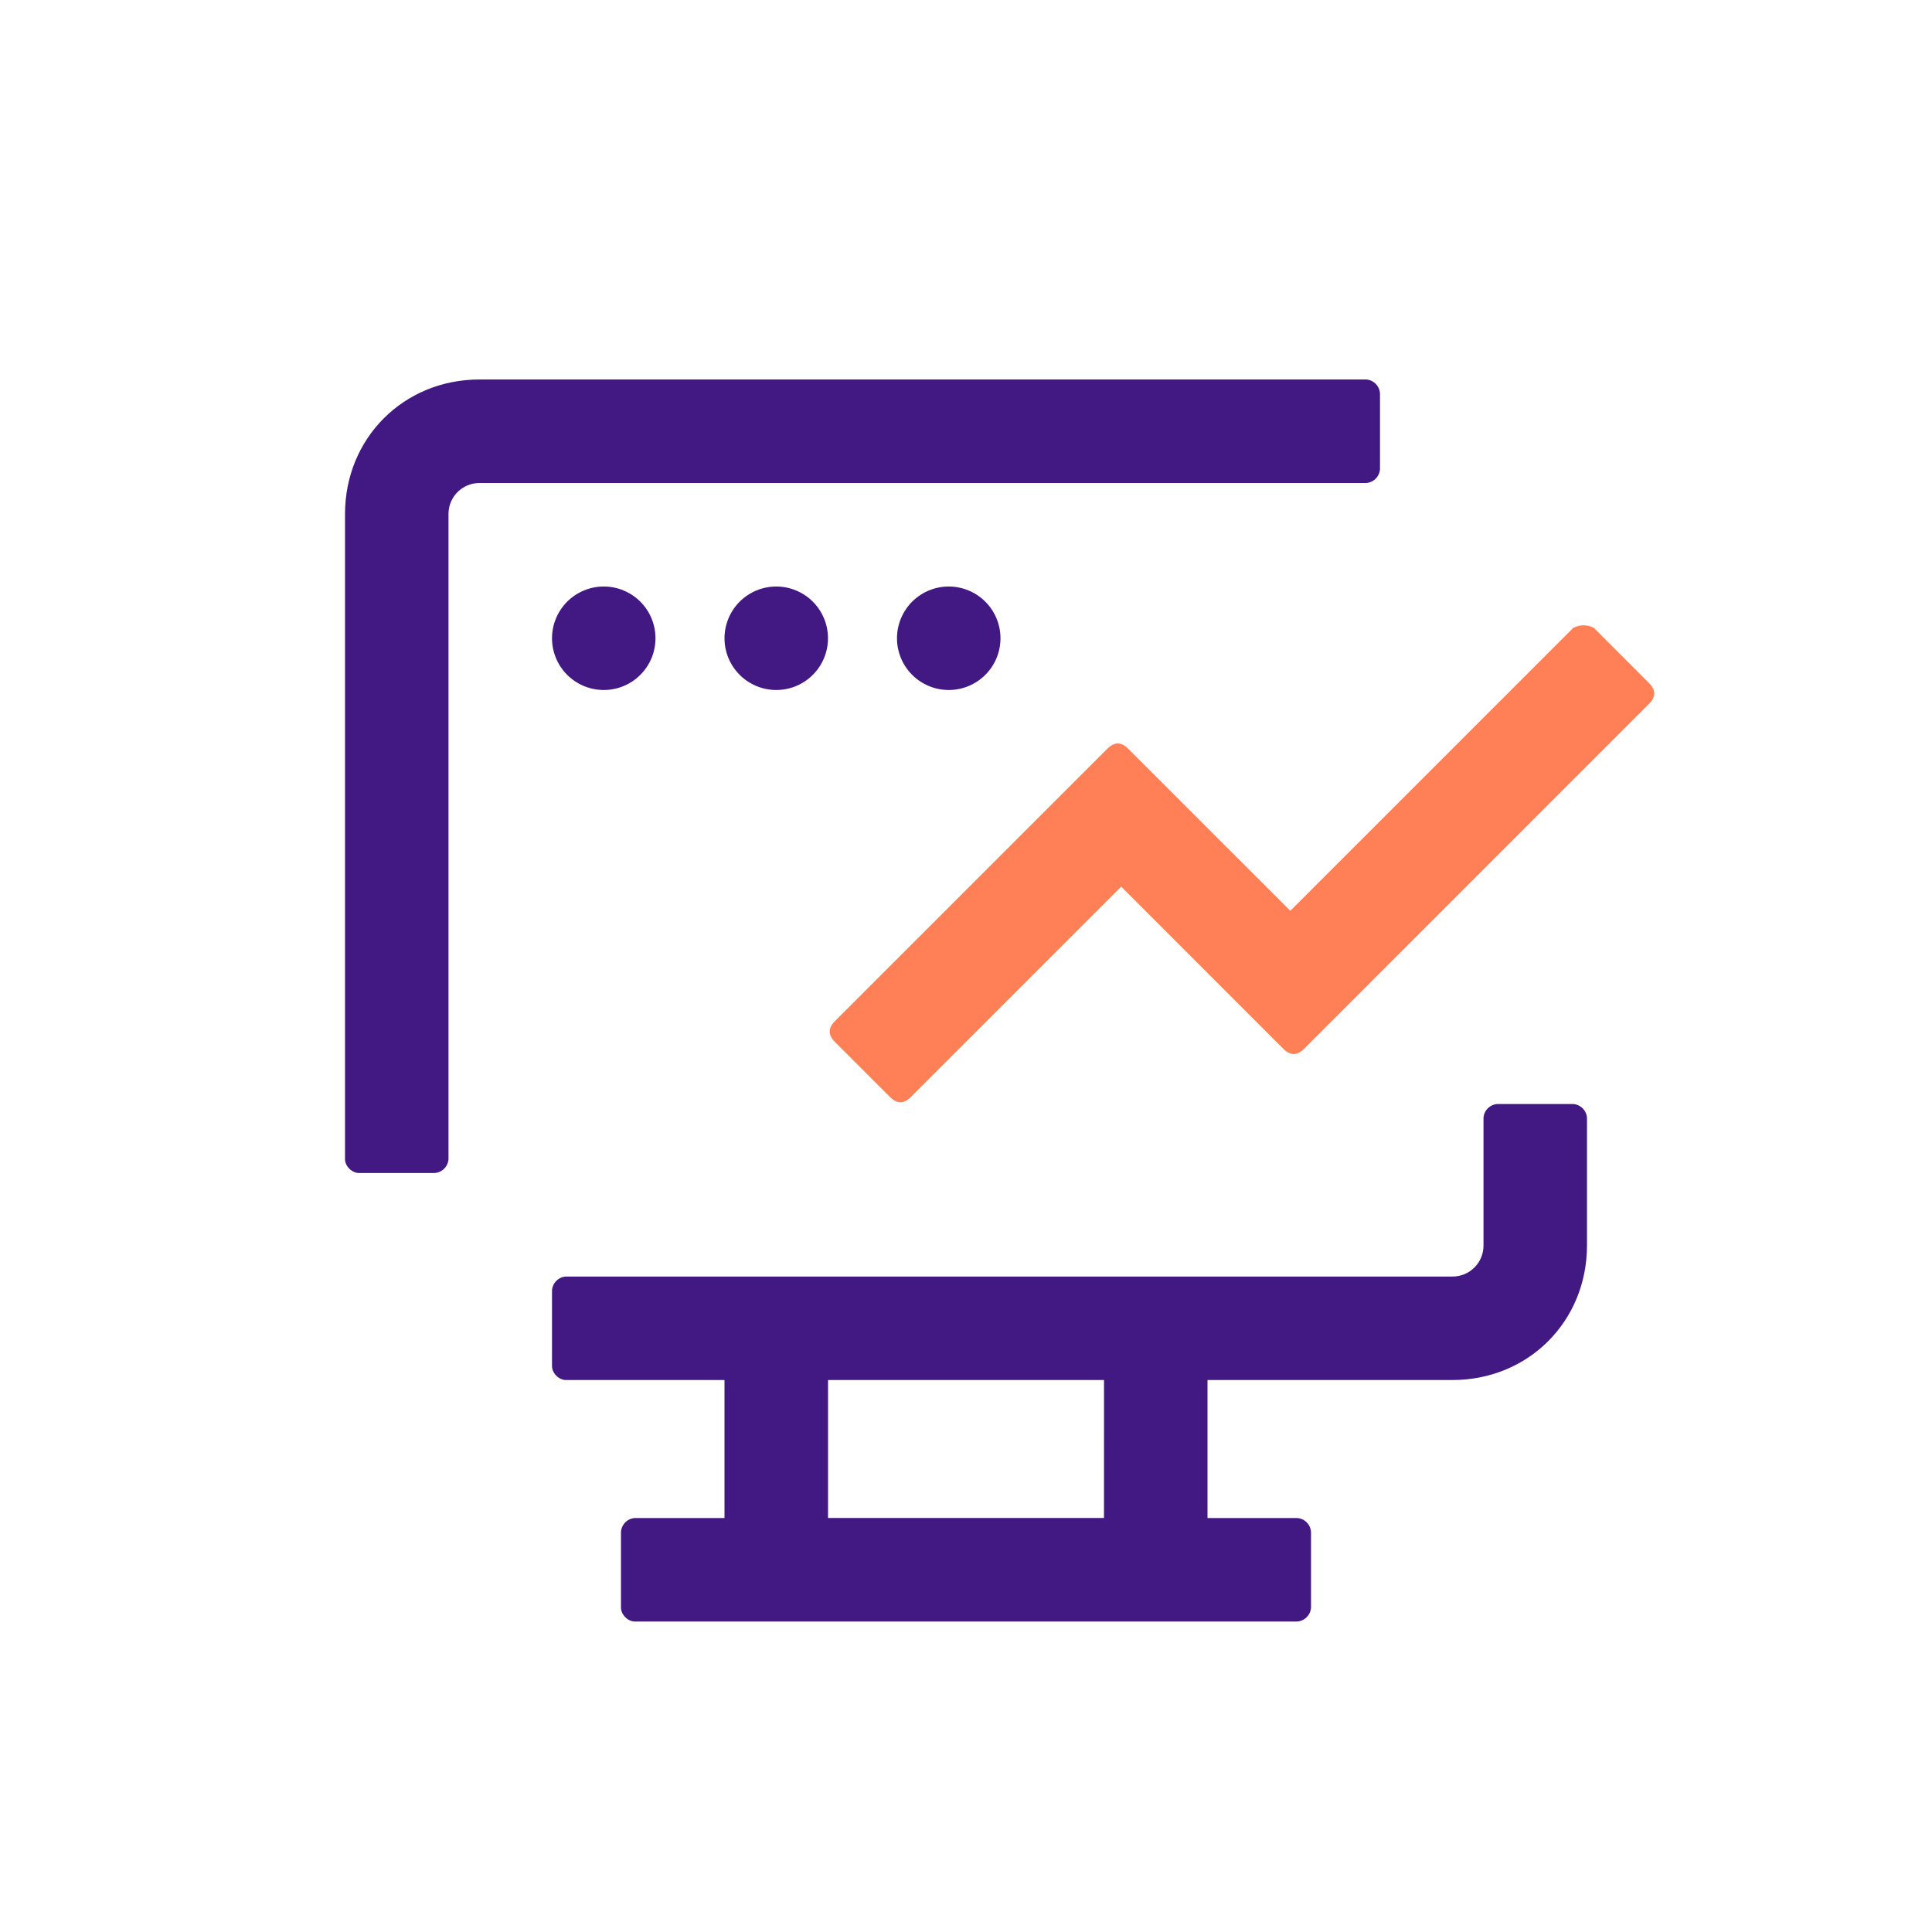 <svg width="64" height="64" viewBox="0 0 64 64" fill="none" xmlns="http://www.w3.org/2000/svg">
<g clip-path="url(#clip0_39_833)">
<path d="M20 22.857C20.455 22.857 20.891 22.677 21.212 22.355C21.534 22.034 21.714 21.598 21.714 21.143C21.714 20.689 21.534 20.253 21.212 19.931C20.891 19.61 20.455 19.429 20 19.429C19.546 19.429 19.11 19.61 18.788 19.931C18.467 20.253 18.286 20.689 18.286 21.143C18.286 21.598 18.467 22.034 18.788 22.355C19.11 22.677 19.546 22.857 20 22.857ZM25.714 22.857C26.169 22.857 26.605 22.677 26.926 22.355C27.248 22.034 27.428 21.598 27.428 21.143C27.428 20.689 27.248 20.253 26.926 19.931C26.605 19.61 26.169 19.429 25.714 19.429C25.26 19.429 24.824 19.61 24.502 19.931C24.181 20.253 24 20.689 24 21.143C24 21.598 24.181 22.034 24.502 22.355C24.824 22.677 25.26 22.857 25.714 22.857ZM31.428 22.857C31.883 22.857 32.319 22.677 32.64 22.355C32.962 22.034 33.142 21.598 33.142 21.143C33.142 20.689 32.962 20.253 32.64 19.931C32.319 19.61 31.883 19.429 31.428 19.429C30.974 19.429 30.538 19.61 30.216 19.931C29.895 20.253 29.714 20.689 29.714 21.143C29.714 21.598 29.895 22.034 30.216 22.355C30.538 22.677 30.974 22.857 31.428 22.857Z" fill="#421983"/>
<path d="M52.114 20.8L42.743 30.171L37.37 24.8C37.142 24.571 36.913 24.571 36.685 24.8L27.656 33.829C27.427 34.057 27.427 34.286 27.656 34.514L29.485 36.343C29.713 36.571 29.942 36.571 30.17 36.343L37.142 29.371L42.513 34.743C42.742 34.971 42.97 34.971 43.199 34.743L54.627 23.314C54.856 23.086 54.856 22.857 54.627 22.629L52.8 20.8C52.695 20.744 52.577 20.714 52.457 20.714C52.337 20.714 52.22 20.744 52.114 20.8Z" fill="#FF8057"/>
<path d="M52.571 41.257V37.03C52.563 36.911 52.512 36.799 52.428 36.715C52.344 36.631 52.232 36.58 52.114 36.572H49.6C49.481 36.58 49.369 36.631 49.285 36.715C49.201 36.799 49.151 36.911 49.143 37.03V41.258C49.143 41.83 48.686 42.287 48.114 42.287H18.743C18.624 42.295 18.513 42.346 18.429 42.43C18.345 42.514 18.294 42.625 18.286 42.744V45.258C18.286 45.487 18.514 45.715 18.743 45.715H24V50.287H21.029C20.91 50.295 20.798 50.345 20.714 50.429C20.63 50.513 20.579 50.625 20.571 50.744V53.258C20.571 53.487 20.8 53.715 21.028 53.715H42.971C43.089 53.707 43.201 53.656 43.285 53.572C43.37 53.488 43.42 53.377 43.429 53.258V50.744C43.42 50.625 43.37 50.513 43.285 50.429C43.201 50.345 43.089 50.295 42.971 50.287H40V45.715H48.114C50.629 45.715 52.571 43.771 52.571 41.257ZM36.571 50.286H27.43V45.714H36.572L36.571 50.286ZM45.257 12.571H15.886C13.371 12.571 11.429 14.514 11.429 17.029V38.4C11.429 38.629 11.657 38.857 11.886 38.857H14.4C14.518 38.849 14.63 38.798 14.714 38.714C14.798 38.63 14.849 38.518 14.857 38.4V17.029C14.857 16.457 15.314 16 15.886 16H45.257C45.375 15.992 45.487 15.941 45.571 15.857C45.655 15.773 45.706 15.661 45.714 15.543V13.029C45.706 12.91 45.655 12.798 45.571 12.714C45.487 12.63 45.375 12.579 45.257 12.571Z" fill="#421983"/>
</g>
<defs>
<clipPath id="clip0_39_833">
<rect width="64" height="64" fill="white"/>
</clipPath>
</defs>
</svg>
